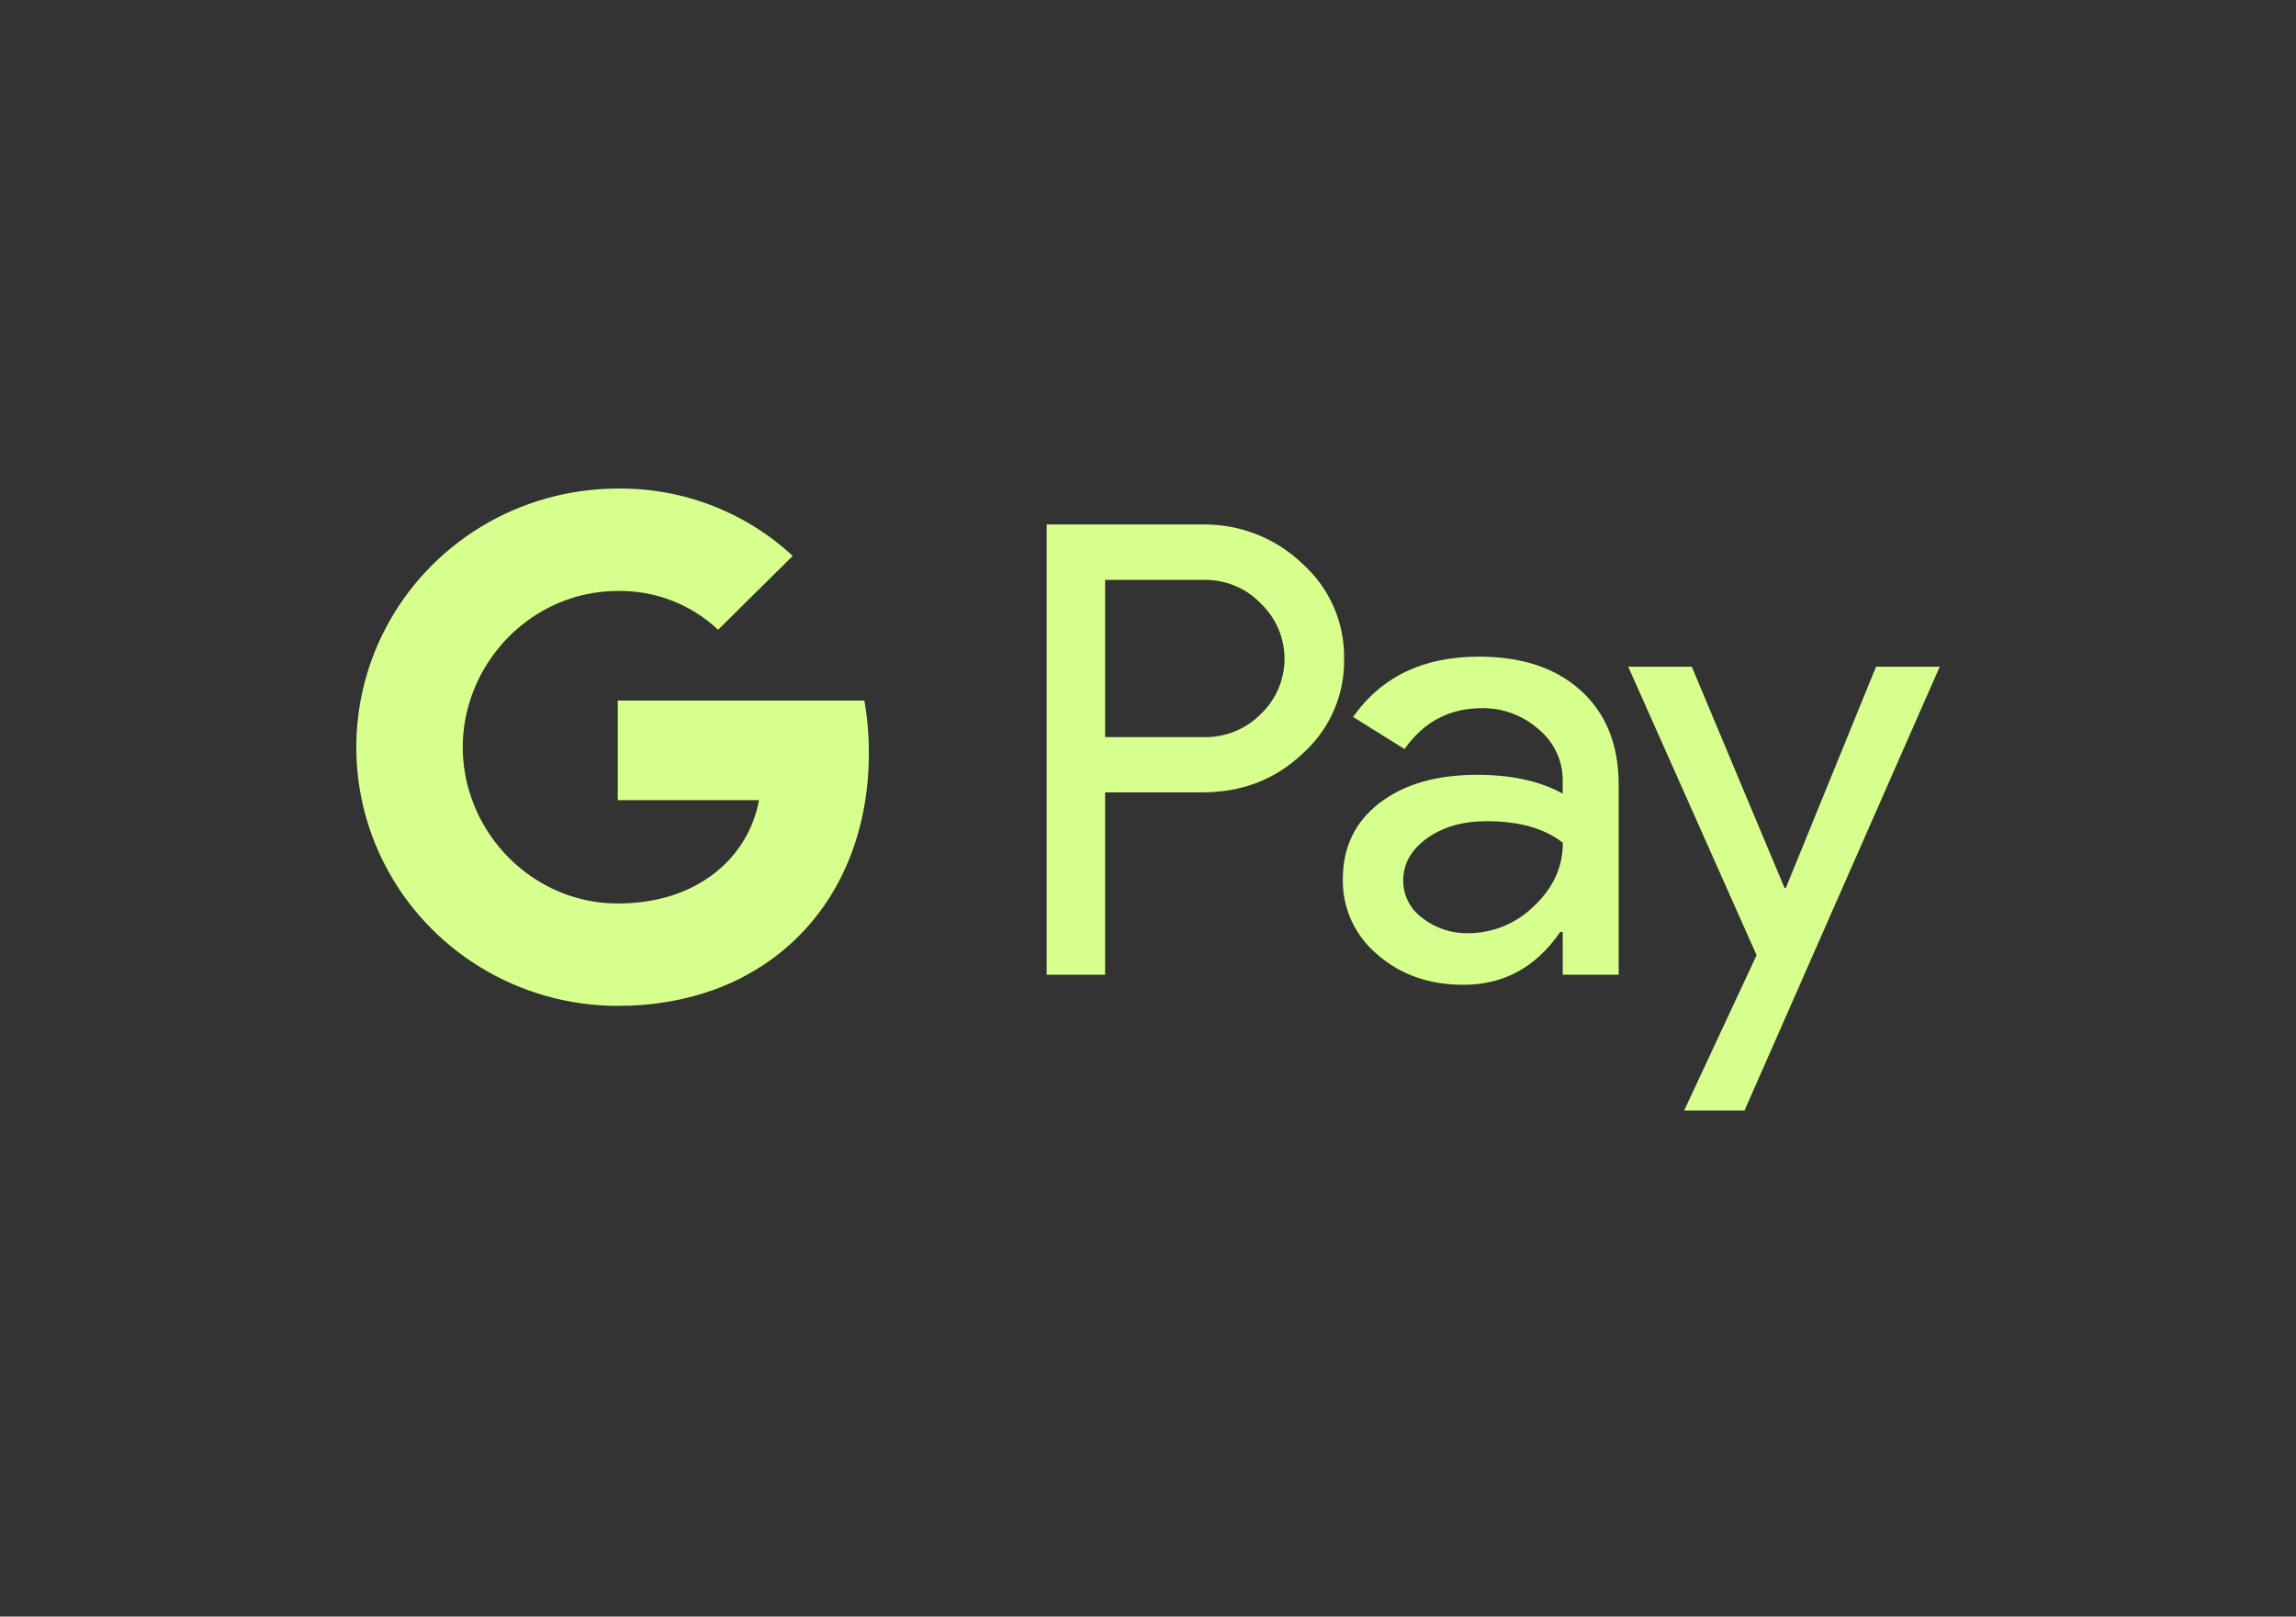 <svg width="71" height="50" viewBox="0 0 71 50" fill="none" xmlns="http://www.w3.org/2000/svg">
<rect x="0" y="0" width="71" height="50" fill="#333333" stroke="none"/>
<path fill-rule="evenodd" clip-rule="evenodd" d="M34.174 30.148V24.509V24.508H37.162C38.393 24.509 39.428 24.113 40.267 23.322C41.114 22.571 41.588 21.492 41.564 20.367C41.581 19.248 41.108 18.176 40.267 17.428C39.436 16.632 38.318 16.198 37.162 16.222H32.366V30.148H34.174ZM34.174 22.798V17.937V17.936H37.207C37.882 17.917 38.534 18.186 38.996 18.674C39.46 19.121 39.722 19.735 39.722 20.376C39.722 21.017 39.46 21.631 38.996 22.078C38.528 22.556 37.879 22.817 37.207 22.798H34.174Z" fill="#D7FF8D"/>
<path fill-rule="evenodd" clip-rule="evenodd" d="M48.896 21.369C48.122 20.662 47.067 20.309 45.731 20.309C44.014 20.309 42.718 20.931 41.842 22.175L43.434 23.168C44.023 22.325 44.822 21.903 45.832 21.903C46.476 21.896 47.099 22.129 47.577 22.555C48.054 22.945 48.328 23.527 48.324 24.139V24.548C47.629 24.159 46.745 23.964 45.671 23.964C44.413 23.966 43.408 24.258 42.655 24.84C41.901 25.422 41.525 26.206 41.525 27.192C41.508 28.09 41.902 28.947 42.596 29.526C43.311 30.148 44.198 30.459 45.259 30.459C46.502 30.459 47.498 29.914 48.246 28.826H48.325V30.148H50.055V24.276C50.055 23.044 49.669 22.076 48.896 21.369ZM43.991 28.398C43.612 28.128 43.389 27.693 43.392 27.231C43.392 26.712 43.638 26.28 44.133 25.924C44.623 25.574 45.236 25.399 45.97 25.399C46.979 25.399 47.765 25.621 48.328 26.066C48.328 26.817 48.029 27.471 47.43 28.029C46.891 28.563 46.159 28.863 45.396 28.864C44.888 28.874 44.391 28.709 43.991 28.398Z" fill="#D7FF8D"/>
<path fill-rule="evenodd" clip-rule="evenodd" d="M59.983 20.62L53.946 34.348H52.079L54.32 29.544L50.35 20.62H52.315L55.184 27.464H55.224L58.014 20.62H59.983Z" fill="#D7FF8D"/>
<path fill-rule="evenodd" clip-rule="evenodd" d="M26.868 23.293C26.869 22.748 26.823 22.204 26.729 21.667H19.104V24.748H23.471C23.291 25.742 22.707 26.62 21.856 27.179V29.179H24.463C25.989 27.787 26.868 25.728 26.868 23.293Z" fill="#D7FF8D"/>
<path fill-rule="evenodd" clip-rule="evenodd" d="M19.104 31.111C21.286 31.111 23.123 30.402 24.463 29.18L21.856 27.18C21.131 27.667 20.196 27.944 19.104 27.944C16.994 27.944 15.204 26.538 14.564 24.642H11.879V26.703C13.252 29.405 16.047 31.111 19.104 31.111Z" fill="#D7FF8D"/>
<path fill-rule="evenodd" clip-rule="evenodd" d="M14.564 24.642C14.225 23.649 14.225 22.573 14.564 21.58V19.519H11.879C10.731 21.779 10.731 24.443 11.879 26.703L14.564 24.642Z" fill="#D7FF8D"/>
<path fill-rule="evenodd" clip-rule="evenodd" d="M19.104 18.278C20.257 18.259 21.371 18.69 22.206 19.478L24.513 17.195C23.05 15.835 21.111 15.088 19.104 15.111C16.047 15.111 13.252 16.817 11.879 19.519L14.564 21.58C15.204 19.684 16.994 18.278 19.104 18.278Z" fill="#D7FF8D"/>
</svg>
